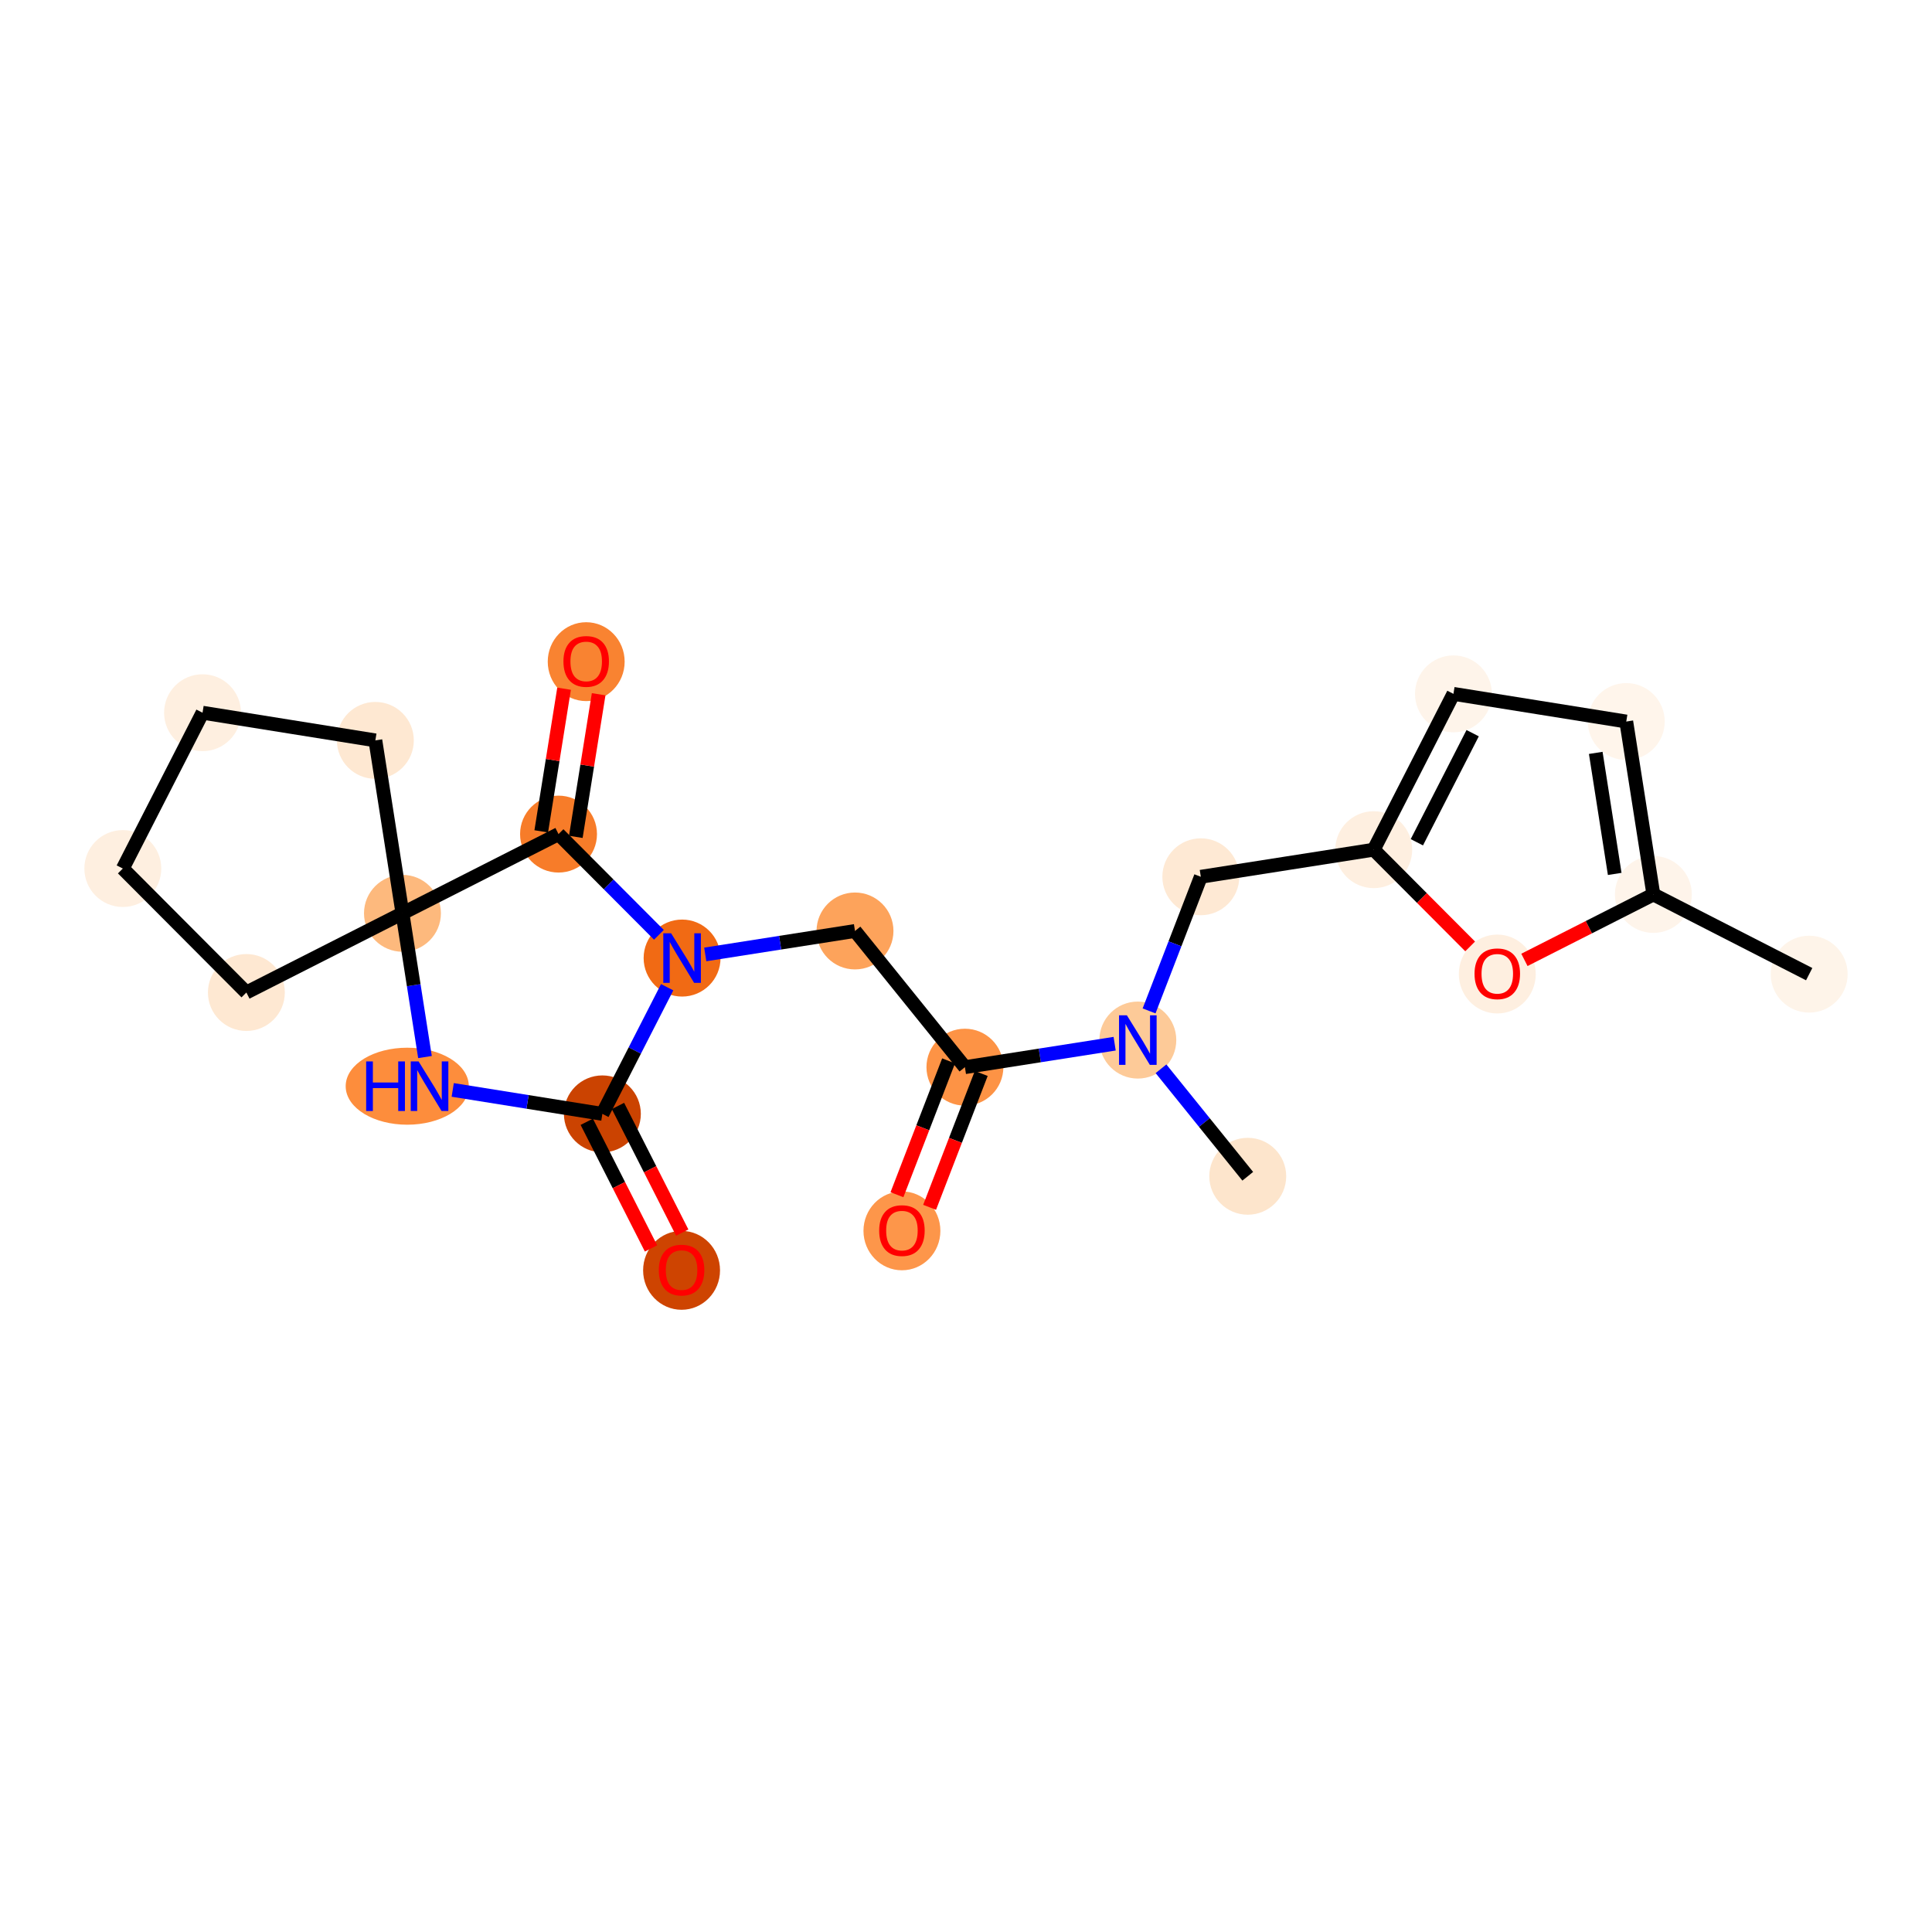 <?xml version='1.0' encoding='iso-8859-1'?>
<svg version='1.1' baseProfile='full'
              xmlns='http://www.w3.org/2000/svg'
                      xmlns:rdkit='http://www.rdkit.org/xml'
                      xmlns:xlink='http://www.w3.org/1999/xlink'
                  xml:space='preserve'
width='280px' height='280px' viewBox='0 0 280 280'>
<!-- END OF HEADER -->
<rect style='opacity:1.0;fill:#FFFFFF;stroke:none' width='280' height='280' x='0' y='0'> </rect>
<ellipse cx='262.2' cy='141.182' rx='5.073' ry='5.073'  style='fill:#FEF4E9;fill-rule:evenodd;stroke:#FEF4E9;stroke-width:1.0px;stroke-linecap:butt;stroke-linejoin:miter;stroke-opacity:1' />
<ellipse cx='239.618' cy='129.63' rx='5.073' ry='5.073'  style='fill:#FEF4EA;fill-rule:evenodd;stroke:#FEF4EA;stroke-width:1.0px;stroke-linecap:butt;stroke-linejoin:miter;stroke-opacity:1' />
<ellipse cx='235.691' cy='104.57' rx='5.073' ry='5.073'  style='fill:#FFF5EB;fill-rule:evenodd;stroke:#FFF5EB;stroke-width:1.0px;stroke-linecap:butt;stroke-linejoin:miter;stroke-opacity:1' />
<ellipse cx='210.644' cy='100.561' rx='5.073' ry='5.073'  style='fill:#FEF4EA;fill-rule:evenodd;stroke:#FEF4EA;stroke-width:1.0px;stroke-linecap:butt;stroke-linejoin:miter;stroke-opacity:1' />
<ellipse cx='199.092' cy='123.142' rx='5.073' ry='5.073'  style='fill:#FEEFE0;fill-rule:evenodd;stroke:#FEEFE0;stroke-width:1.0px;stroke-linecap:butt;stroke-linejoin:miter;stroke-opacity:1' />
<ellipse cx='174.032' cy='127.069' rx='5.073' ry='5.073'  style='fill:#FEE9D4;fill-rule:evenodd;stroke:#FEE9D4;stroke-width:1.0px;stroke-linecap:butt;stroke-linejoin:miter;stroke-opacity:1' />
<ellipse cx='164.903' cy='150.735' rx='5.073' ry='5.08'  style='fill:#FDCA98;fill-rule:evenodd;stroke:#FDCA98;stroke-width:1.0px;stroke-linecap:butt;stroke-linejoin:miter;stroke-opacity:1' />
<ellipse cx='180.833' cy='170.474' rx='5.073' ry='5.073'  style='fill:#FDE5CC;fill-rule:evenodd;stroke:#FDE5CC;stroke-width:1.0px;stroke-linecap:butt;stroke-linejoin:miter;stroke-opacity:1' />
<ellipse cx='139.843' cy='154.662' rx='5.073' ry='5.073'  style='fill:#FD9345;fill-rule:evenodd;stroke:#FD9345;stroke-width:1.0px;stroke-linecap:butt;stroke-linejoin:miter;stroke-opacity:1' />
<ellipse cx='130.714' cy='178.383' rx='5.073' ry='5.216'  style='fill:#FD964A;fill-rule:evenodd;stroke:#FD964A;stroke-width:1.0px;stroke-linecap:butt;stroke-linejoin:miter;stroke-opacity:1' />
<ellipse cx='123.913' cy='134.923' rx='5.073' ry='5.073'  style='fill:#FDA35B;fill-rule:evenodd;stroke:#FDA35B;stroke-width:1.0px;stroke-linecap:butt;stroke-linejoin:miter;stroke-opacity:1' />
<ellipse cx='98.853' cy='138.85' rx='5.073' ry='5.08'  style='fill:#F16A14;fill-rule:evenodd;stroke:#F16A14;stroke-width:1.0px;stroke-linecap:butt;stroke-linejoin:miter;stroke-opacity:1' />
<ellipse cx='87.3' cy='161.431' rx='5.073' ry='5.073'  style='fill:#CB4301;fill-rule:evenodd;stroke:#CB4301;stroke-width:1.0px;stroke-linecap:butt;stroke-linejoin:miter;stroke-opacity:1' />
<ellipse cx='98.778' cy='184.107' rx='5.073' ry='5.216'  style='fill:#CE4401;fill-rule:evenodd;stroke:#CE4401;stroke-width:1.0px;stroke-linecap:butt;stroke-linejoin:miter;stroke-opacity:1' />
<ellipse cx='59.022' cy='157.422' rx='8.423' ry='5.08'  style='fill:#FD8D3C;fill-rule:evenodd;stroke:#FD8D3C;stroke-width:1.0px;stroke-linecap:butt;stroke-linejoin:miter;stroke-opacity:1' />
<ellipse cx='58.327' cy='132.362' rx='5.073' ry='5.073'  style='fill:#FDB97D;fill-rule:evenodd;stroke:#FDB97D;stroke-width:1.0px;stroke-linecap:butt;stroke-linejoin:miter;stroke-opacity:1' />
<ellipse cx='35.707' cy='143.841' rx='5.073' ry='5.073'  style='fill:#FEE8D2;fill-rule:evenodd;stroke:#FEE8D2;stroke-width:1.0px;stroke-linecap:butt;stroke-linejoin:miter;stroke-opacity:1' />
<ellipse cx='17.8' cy='125.875' rx='5.073' ry='5.073'  style='fill:#FEEFE0;fill-rule:evenodd;stroke:#FEEFE0;stroke-width:1.0px;stroke-linecap:butt;stroke-linejoin:miter;stroke-opacity:1' />
<ellipse cx='29.353' cy='103.293' rx='5.073' ry='5.073'  style='fill:#FEEFE0;fill-rule:evenodd;stroke:#FEEFE0;stroke-width:1.0px;stroke-linecap:butt;stroke-linejoin:miter;stroke-opacity:1' />
<ellipse cx='54.4' cy='107.303' rx='5.073' ry='5.073'  style='fill:#FEE8D2;fill-rule:evenodd;stroke:#FEE8D2;stroke-width:1.0px;stroke-linecap:butt;stroke-linejoin:miter;stroke-opacity:1' />
<ellipse cx='80.946' cy='120.884' rx='5.073' ry='5.073'  style='fill:#F77C29;fill-rule:evenodd;stroke:#F77C29;stroke-width:1.0px;stroke-linecap:butt;stroke-linejoin:miter;stroke-opacity:1' />
<ellipse cx='84.956' cy='95.893' rx='5.073' ry='5.216'  style='fill:#F98331;fill-rule:evenodd;stroke:#F98331;stroke-width:1.0px;stroke-linecap:butt;stroke-linejoin:miter;stroke-opacity:1' />
<ellipse cx='216.998' cy='141.164' rx='5.073' ry='5.216'  style='fill:#FEEFE0;fill-rule:evenodd;stroke:#FEEFE0;stroke-width:1.0px;stroke-linecap:butt;stroke-linejoin:miter;stroke-opacity:1' />
<path class='bond-0 atom-0 atom-1' d='M 262.2,141.182 L 239.618,129.63' style='fill:none;fill-rule:evenodd;stroke:#000000;stroke-width:2.0px;stroke-linecap:butt;stroke-linejoin:miter;stroke-opacity:1' />
<path class='bond-1 atom-1 atom-2' d='M 239.618,129.63 L 235.691,104.57' style='fill:none;fill-rule:evenodd;stroke:#000000;stroke-width:2.0px;stroke-linecap:butt;stroke-linejoin:miter;stroke-opacity:1' />
<path class='bond-1 atom-1 atom-2' d='M 234.017,126.656 L 231.268,109.114' style='fill:none;fill-rule:evenodd;stroke:#000000;stroke-width:2.0px;stroke-linecap:butt;stroke-linejoin:miter;stroke-opacity:1' />
<path class='bond-22 atom-22 atom-1' d='M 220.93,139.113 L 230.274,134.371' style='fill:none;fill-rule:evenodd;stroke:#FF0000;stroke-width:2.0px;stroke-linecap:butt;stroke-linejoin:miter;stroke-opacity:1' />
<path class='bond-22 atom-22 atom-1' d='M 230.274,134.371 L 239.618,129.63' style='fill:none;fill-rule:evenodd;stroke:#000000;stroke-width:2.0px;stroke-linecap:butt;stroke-linejoin:miter;stroke-opacity:1' />
<path class='bond-2 atom-2 atom-3' d='M 235.691,104.57 L 210.644,100.561' style='fill:none;fill-rule:evenodd;stroke:#000000;stroke-width:2.0px;stroke-linecap:butt;stroke-linejoin:miter;stroke-opacity:1' />
<path class='bond-3 atom-3 atom-4' d='M 210.644,100.561 L 199.092,123.142' style='fill:none;fill-rule:evenodd;stroke:#000000;stroke-width:2.0px;stroke-linecap:butt;stroke-linejoin:miter;stroke-opacity:1' />
<path class='bond-3 atom-3 atom-4' d='M 213.428,106.258 L 205.341,122.066' style='fill:none;fill-rule:evenodd;stroke:#000000;stroke-width:2.0px;stroke-linecap:butt;stroke-linejoin:miter;stroke-opacity:1' />
<path class='bond-4 atom-4 atom-5' d='M 199.092,123.142 L 174.032,127.069' style='fill:none;fill-rule:evenodd;stroke:#000000;stroke-width:2.0px;stroke-linecap:butt;stroke-linejoin:miter;stroke-opacity:1' />
<path class='bond-21 atom-4 atom-22' d='M 199.092,123.142 L 206.079,130.153' style='fill:none;fill-rule:evenodd;stroke:#000000;stroke-width:2.0px;stroke-linecap:butt;stroke-linejoin:miter;stroke-opacity:1' />
<path class='bond-21 atom-4 atom-22' d='M 206.079,130.153 L 213.066,137.163' style='fill:none;fill-rule:evenodd;stroke:#FF0000;stroke-width:2.0px;stroke-linecap:butt;stroke-linejoin:miter;stroke-opacity:1' />
<path class='bond-5 atom-5 atom-6' d='M 174.032,127.069 L 170.282,136.789' style='fill:none;fill-rule:evenodd;stroke:#000000;stroke-width:2.0px;stroke-linecap:butt;stroke-linejoin:miter;stroke-opacity:1' />
<path class='bond-5 atom-5 atom-6' d='M 170.282,136.789 L 166.533,146.509' style='fill:none;fill-rule:evenodd;stroke:#0000FF;stroke-width:2.0px;stroke-linecap:butt;stroke-linejoin:miter;stroke-opacity:1' />
<path class='bond-6 atom-6 atom-7' d='M 168.261,154.896 L 174.547,162.685' style='fill:none;fill-rule:evenodd;stroke:#0000FF;stroke-width:2.0px;stroke-linecap:butt;stroke-linejoin:miter;stroke-opacity:1' />
<path class='bond-6 atom-6 atom-7' d='M 174.547,162.685 L 180.833,170.474' style='fill:none;fill-rule:evenodd;stroke:#000000;stroke-width:2.0px;stroke-linecap:butt;stroke-linejoin:miter;stroke-opacity:1' />
<path class='bond-7 atom-6 atom-8' d='M 161.544,151.261 L 150.694,152.961' style='fill:none;fill-rule:evenodd;stroke:#0000FF;stroke-width:2.0px;stroke-linecap:butt;stroke-linejoin:miter;stroke-opacity:1' />
<path class='bond-7 atom-6 atom-8' d='M 150.694,152.961 L 139.843,154.662' style='fill:none;fill-rule:evenodd;stroke:#000000;stroke-width:2.0px;stroke-linecap:butt;stroke-linejoin:miter;stroke-opacity:1' />
<path class='bond-8 atom-8 atom-9' d='M 137.477,153.749 L 133.735,163.448' style='fill:none;fill-rule:evenodd;stroke:#000000;stroke-width:2.0px;stroke-linecap:butt;stroke-linejoin:miter;stroke-opacity:1' />
<path class='bond-8 atom-8 atom-9' d='M 133.735,163.448 L 129.993,173.148' style='fill:none;fill-rule:evenodd;stroke:#FF0000;stroke-width:2.0px;stroke-linecap:butt;stroke-linejoin:miter;stroke-opacity:1' />
<path class='bond-8 atom-8 atom-9' d='M 142.21,155.575 L 138.468,165.274' style='fill:none;fill-rule:evenodd;stroke:#000000;stroke-width:2.0px;stroke-linecap:butt;stroke-linejoin:miter;stroke-opacity:1' />
<path class='bond-8 atom-8 atom-9' d='M 138.468,165.274 L 134.726,174.974' style='fill:none;fill-rule:evenodd;stroke:#FF0000;stroke-width:2.0px;stroke-linecap:butt;stroke-linejoin:miter;stroke-opacity:1' />
<path class='bond-9 atom-8 atom-10' d='M 139.843,154.662 L 123.913,134.923' style='fill:none;fill-rule:evenodd;stroke:#000000;stroke-width:2.0px;stroke-linecap:butt;stroke-linejoin:miter;stroke-opacity:1' />
<path class='bond-10 atom-10 atom-11' d='M 123.913,134.923 L 113.062,136.623' style='fill:none;fill-rule:evenodd;stroke:#000000;stroke-width:2.0px;stroke-linecap:butt;stroke-linejoin:miter;stroke-opacity:1' />
<path class='bond-10 atom-10 atom-11' d='M 113.062,136.623 L 102.211,138.323' style='fill:none;fill-rule:evenodd;stroke:#0000FF;stroke-width:2.0px;stroke-linecap:butt;stroke-linejoin:miter;stroke-opacity:1' />
<path class='bond-11 atom-11 atom-12' d='M 96.691,143.075 L 91.996,152.253' style='fill:none;fill-rule:evenodd;stroke:#0000FF;stroke-width:2.0px;stroke-linecap:butt;stroke-linejoin:miter;stroke-opacity:1' />
<path class='bond-11 atom-11 atom-12' d='M 91.996,152.253 L 87.3,161.431' style='fill:none;fill-rule:evenodd;stroke:#000000;stroke-width:2.0px;stroke-linecap:butt;stroke-linejoin:miter;stroke-opacity:1' />
<path class='bond-23 atom-20 atom-11' d='M 80.946,120.884 L 88.22,128.182' style='fill:none;fill-rule:evenodd;stroke:#000000;stroke-width:2.0px;stroke-linecap:butt;stroke-linejoin:miter;stroke-opacity:1' />
<path class='bond-23 atom-20 atom-11' d='M 88.22,128.182 L 95.495,135.48' style='fill:none;fill-rule:evenodd;stroke:#0000FF;stroke-width:2.0px;stroke-linecap:butt;stroke-linejoin:miter;stroke-opacity:1' />
<path class='bond-12 atom-12 atom-13' d='M 85.038,162.579 L 89.695,171.756' style='fill:none;fill-rule:evenodd;stroke:#000000;stroke-width:2.0px;stroke-linecap:butt;stroke-linejoin:miter;stroke-opacity:1' />
<path class='bond-12 atom-12 atom-13' d='M 89.695,171.756 L 94.351,180.932' style='fill:none;fill-rule:evenodd;stroke:#FF0000;stroke-width:2.0px;stroke-linecap:butt;stroke-linejoin:miter;stroke-opacity:1' />
<path class='bond-12 atom-12 atom-13' d='M 89.562,160.283 L 94.219,169.46' style='fill:none;fill-rule:evenodd;stroke:#000000;stroke-width:2.0px;stroke-linecap:butt;stroke-linejoin:miter;stroke-opacity:1' />
<path class='bond-12 atom-12 atom-13' d='M 94.219,169.46 L 98.875,178.637' style='fill:none;fill-rule:evenodd;stroke:#FF0000;stroke-width:2.0px;stroke-linecap:butt;stroke-linejoin:miter;stroke-opacity:1' />
<path class='bond-13 atom-12 atom-14' d='M 87.3,161.431 L 76.456,159.695' style='fill:none;fill-rule:evenodd;stroke:#000000;stroke-width:2.0px;stroke-linecap:butt;stroke-linejoin:miter;stroke-opacity:1' />
<path class='bond-13 atom-12 atom-14' d='M 76.456,159.695 L 65.612,157.96' style='fill:none;fill-rule:evenodd;stroke:#0000FF;stroke-width:2.0px;stroke-linecap:butt;stroke-linejoin:miter;stroke-opacity:1' />
<path class='bond-14 atom-14 atom-15' d='M 61.591,153.196 L 59.959,142.779' style='fill:none;fill-rule:evenodd;stroke:#0000FF;stroke-width:2.0px;stroke-linecap:butt;stroke-linejoin:miter;stroke-opacity:1' />
<path class='bond-14 atom-14 atom-15' d='M 59.959,142.779 L 58.327,132.362' style='fill:none;fill-rule:evenodd;stroke:#000000;stroke-width:2.0px;stroke-linecap:butt;stroke-linejoin:miter;stroke-opacity:1' />
<path class='bond-15 atom-15 atom-16' d='M 58.327,132.362 L 35.707,143.841' style='fill:none;fill-rule:evenodd;stroke:#000000;stroke-width:2.0px;stroke-linecap:butt;stroke-linejoin:miter;stroke-opacity:1' />
<path class='bond-19 atom-15 atom-20' d='M 58.327,132.362 L 80.946,120.884' style='fill:none;fill-rule:evenodd;stroke:#000000;stroke-width:2.0px;stroke-linecap:butt;stroke-linejoin:miter;stroke-opacity:1' />
<path class='bond-24 atom-19 atom-15' d='M 54.4,107.303 L 58.327,132.362' style='fill:none;fill-rule:evenodd;stroke:#000000;stroke-width:2.0px;stroke-linecap:butt;stroke-linejoin:miter;stroke-opacity:1' />
<path class='bond-16 atom-16 atom-17' d='M 35.707,143.841 L 17.8,125.875' style='fill:none;fill-rule:evenodd;stroke:#000000;stroke-width:2.0px;stroke-linecap:butt;stroke-linejoin:miter;stroke-opacity:1' />
<path class='bond-17 atom-17 atom-18' d='M 17.8,125.875 L 29.353,103.293' style='fill:none;fill-rule:evenodd;stroke:#000000;stroke-width:2.0px;stroke-linecap:butt;stroke-linejoin:miter;stroke-opacity:1' />
<path class='bond-18 atom-18 atom-19' d='M 29.353,103.293 L 54.4,107.303' style='fill:none;fill-rule:evenodd;stroke:#000000;stroke-width:2.0px;stroke-linecap:butt;stroke-linejoin:miter;stroke-opacity:1' />
<path class='bond-20 atom-20 atom-21' d='M 83.451,121.285 L 85.105,110.951' style='fill:none;fill-rule:evenodd;stroke:#000000;stroke-width:2.0px;stroke-linecap:butt;stroke-linejoin:miter;stroke-opacity:1' />
<path class='bond-20 atom-20 atom-21' d='M 85.105,110.951 L 86.76,100.616' style='fill:none;fill-rule:evenodd;stroke:#FF0000;stroke-width:2.0px;stroke-linecap:butt;stroke-linejoin:miter;stroke-opacity:1' />
<path class='bond-20 atom-20 atom-21' d='M 78.442,120.483 L 80.096,110.149' style='fill:none;fill-rule:evenodd;stroke:#000000;stroke-width:2.0px;stroke-linecap:butt;stroke-linejoin:miter;stroke-opacity:1' />
<path class='bond-20 atom-20 atom-21' d='M 80.096,110.149 L 81.75,99.814' style='fill:none;fill-rule:evenodd;stroke:#FF0000;stroke-width:2.0px;stroke-linecap:butt;stroke-linejoin:miter;stroke-opacity:1' />
<path  class='atom-6' d='M 163.315 147.143
L 165.669 150.948
Q 165.902 151.323, 166.278 152.003
Q 166.653 152.683, 166.673 152.724
L 166.673 147.143
L 167.627 147.143
L 167.627 154.327
L 166.643 154.327
L 164.116 150.167
Q 163.822 149.68, 163.508 149.122
Q 163.203 148.564, 163.112 148.391
L 163.112 154.327
L 162.178 154.327
L 162.178 147.143
L 163.315 147.143
' fill='#0000FF'/>
<path  class='atom-9' d='M 127.416 178.348
Q 127.416 176.623, 128.269 175.659
Q 129.121 174.695, 130.714 174.695
Q 132.307 174.695, 133.159 175.659
Q 134.011 176.623, 134.011 178.348
Q 134.011 180.093, 133.149 181.087
Q 132.287 182.071, 130.714 182.071
Q 129.131 182.071, 128.269 181.087
Q 127.416 180.103, 127.416 178.348
M 130.714 181.26
Q 131.81 181.26, 132.398 180.529
Q 132.997 179.788, 132.997 178.348
Q 132.997 176.937, 132.398 176.227
Q 131.81 175.507, 130.714 175.507
Q 129.618 175.507, 129.02 176.217
Q 128.431 176.927, 128.431 178.348
Q 128.431 179.799, 129.02 180.529
Q 129.618 181.26, 130.714 181.26
' fill='#FF0000'/>
<path  class='atom-11' d='M 97.265 135.258
L 99.619 139.063
Q 99.852 139.438, 100.228 140.118
Q 100.603 140.798, 100.623 140.838
L 100.623 135.258
L 101.577 135.258
L 101.577 142.441
L 100.593 142.441
L 98.067 138.281
Q 97.772 137.794, 97.458 137.236
Q 97.153 136.678, 97.062 136.506
L 97.062 142.441
L 96.129 142.441
L 96.129 135.258
L 97.265 135.258
' fill='#0000FF'/>
<path  class='atom-13' d='M 95.481 184.071
Q 95.481 182.347, 96.333 181.383
Q 97.186 180.419, 98.778 180.419
Q 100.371 180.419, 101.224 181.383
Q 102.076 182.347, 102.076 184.071
Q 102.076 185.816, 101.214 186.811
Q 100.351 187.795, 98.778 187.795
Q 97.196 187.795, 96.333 186.811
Q 95.481 185.827, 95.481 184.071
M 98.778 186.983
Q 99.874 186.983, 100.463 186.253
Q 101.061 185.512, 101.061 184.071
Q 101.061 182.661, 100.463 181.951
Q 99.874 181.23, 98.778 181.23
Q 97.683 181.23, 97.084 181.941
Q 96.496 182.651, 96.496 184.071
Q 96.496 185.522, 97.084 186.253
Q 97.683 186.983, 98.778 186.983
' fill='#FF0000'/>
<path  class='atom-14' d='M 53.066 153.83
L 54.04 153.83
L 54.04 156.884
L 57.713 156.884
L 57.713 153.83
L 58.687 153.83
L 58.687 161.014
L 57.713 161.014
L 57.713 157.696
L 54.04 157.696
L 54.04 161.014
L 53.066 161.014
L 53.066 153.83
' fill='#0000FF'/>
<path  class='atom-14' d='M 60.666 153.83
L 63.019 157.635
Q 63.253 158.011, 63.628 158.69
Q 64.004 159.37, 64.024 159.411
L 64.024 153.83
L 64.978 153.83
L 64.978 161.014
L 63.993 161.014
L 61.467 156.854
Q 61.173 156.367, 60.858 155.809
Q 60.554 155.251, 60.463 155.078
L 60.463 161.014
L 59.529 161.014
L 59.529 153.83
L 60.666 153.83
' fill='#0000FF'/>
<path  class='atom-21' d='M 81.658 95.858
Q 81.658 94.133, 82.51 93.169
Q 83.363 92.205, 84.956 92.205
Q 86.549 92.205, 87.401 93.169
Q 88.253 94.133, 88.253 95.858
Q 88.253 97.603, 87.391 98.597
Q 86.528 99.581, 84.956 99.581
Q 83.373 99.581, 82.51 98.597
Q 81.658 97.613, 81.658 95.858
M 84.956 98.77
Q 86.051 98.77, 86.64 98.039
Q 87.239 97.298, 87.239 95.858
Q 87.239 94.447, 86.64 93.737
Q 86.051 93.017, 84.956 93.017
Q 83.86 93.017, 83.261 93.727
Q 82.673 94.437, 82.673 95.858
Q 82.673 97.308, 83.261 98.039
Q 83.86 98.77, 84.956 98.77
' fill='#FF0000'/>
<path  class='atom-22' d='M 213.701 141.128
Q 213.701 139.403, 214.553 138.44
Q 215.405 137.476, 216.998 137.476
Q 218.591 137.476, 219.443 138.44
Q 220.296 139.403, 220.296 141.128
Q 220.296 142.873, 219.433 143.868
Q 218.571 144.852, 216.998 144.852
Q 215.415 144.852, 214.553 143.868
Q 213.701 142.884, 213.701 141.128
M 216.998 144.04
Q 218.094 144.04, 218.682 143.31
Q 219.281 142.569, 219.281 141.128
Q 219.281 139.718, 218.682 139.008
Q 218.094 138.287, 216.998 138.287
Q 215.902 138.287, 215.304 138.998
Q 214.715 139.708, 214.715 141.128
Q 214.715 142.579, 215.304 143.31
Q 215.902 144.04, 216.998 144.04
' fill='#FF0000'/>
</svg>
